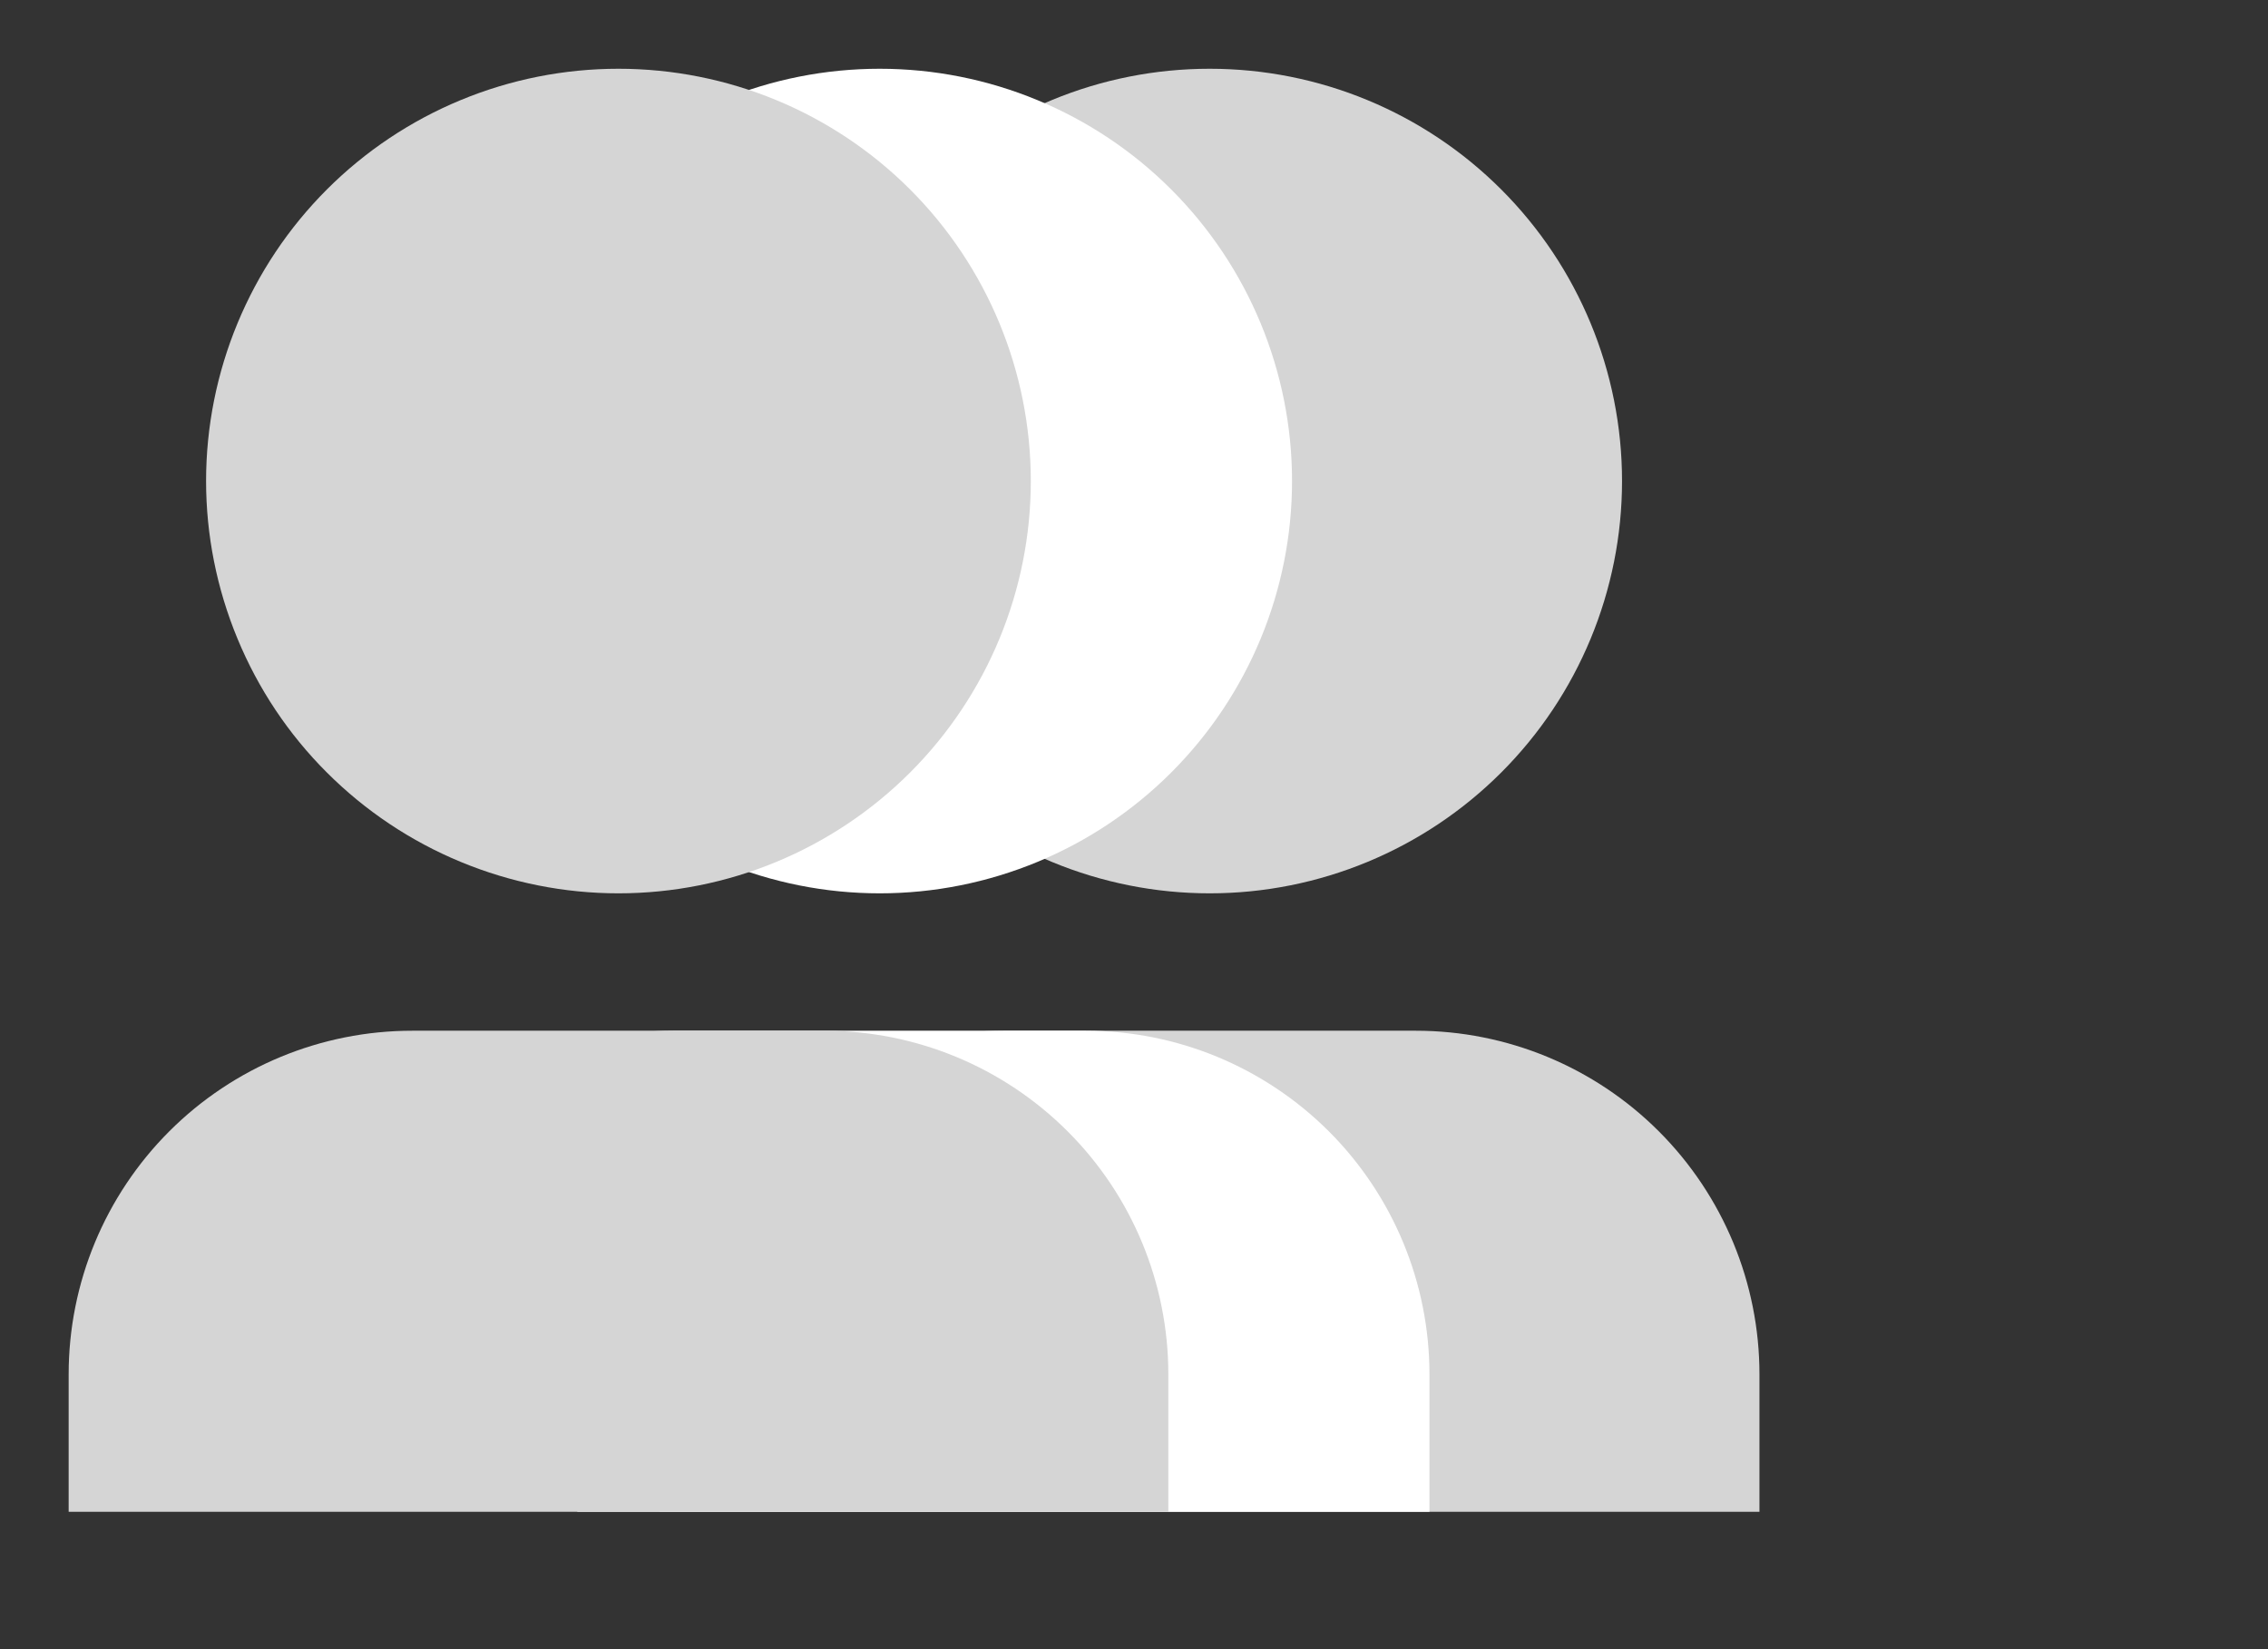 <svg width="22" height="16" viewBox="0 0 22 16" fill="none" xmlns="http://www.w3.org/2000/svg">
<rect x="0" y="0" width="22" height="16" fill="#333333" stroke="none"/>
<g clip-path="url(#clip0)">
<path d="M17.067 14.667H6.4V13.333C6.4 12.449 6.752 11.601 7.377 10.976C8.002 10.351 8.85 10 9.734 10H13.734C14.618 10 15.466 10.351 16.091 10.976C16.716 11.601 17.067 12.449 17.067 13.333V14.667ZM11.734 8.667C11.208 8.667 10.688 8.563 10.203 8.362C9.718 8.161 9.277 7.867 8.905 7.495C8.534 7.124 8.239 6.683 8.038 6.197C7.837 5.712 7.734 5.192 7.734 4.667C7.734 4.141 7.837 3.621 8.038 3.136C8.239 2.651 8.534 2.21 8.905 1.838C9.277 1.467 9.718 1.172 10.203 0.971C10.688 0.77 11.208 0.667 11.734 0.667C12.795 0.667 13.812 1.088 14.562 1.838C15.312 2.588 15.734 3.606 15.734 4.667C15.734 5.728 15.312 6.745 14.562 7.495C13.812 8.245 12.795 8.667 11.734 8.667Z" fill="#D5D5D5"/>
<path d="M13.866 14.667H3.199V13.333C3.199 12.449 3.55 11.601 4.176 10.976C4.801 10.351 5.649 10 6.533 10H10.533C11.417 10 12.264 10.351 12.89 10.976C13.515 11.601 13.866 12.449 13.866 13.333V14.667ZM8.533 8.667C8.007 8.667 7.487 8.563 7.002 8.362C6.517 8.161 6.076 7.867 5.704 7.495C5.333 7.124 5.038 6.683 4.837 6.197C4.636 5.712 4.533 5.192 4.533 4.667C4.533 4.141 4.636 3.621 4.837 3.136C5.038 2.651 5.333 2.21 5.704 1.838C6.076 1.467 6.517 1.172 7.002 0.971C7.487 0.77 8.007 0.667 8.533 0.667C9.593 0.667 10.611 1.088 11.361 1.838C12.111 2.588 12.533 3.606 12.533 4.667C12.533 5.728 12.111 6.745 11.361 7.495C10.611 8.245 9.593 8.667 8.533 8.667Z" fill="white"/>
</g>
<g clip-path="url(#clip1)">
<path d="M11.333 14.667H0.666V13.333C0.666 12.449 1.017 11.601 1.642 10.976C2.267 10.351 3.115 10 3.999 10H7.999C8.883 10 9.731 10.351 10.356 10.976C10.982 11.601 11.333 12.449 11.333 13.333V14.667ZM5.999 8.667C5.474 8.667 4.954 8.563 4.469 8.362C3.983 8.161 3.542 7.866 3.171 7.495C2.799 7.124 2.505 6.683 2.304 6.197C2.103 5.712 1.999 5.192 1.999 4.667C1.999 4.141 2.103 3.621 2.304 3.136C2.505 2.651 2.799 2.21 3.171 1.838C3.542 1.467 3.983 1.172 4.469 0.971C4.954 0.77 5.474 0.667 5.999 0.667C7.06 0.667 8.078 1.088 8.828 1.838C9.578 2.588 9.999 3.606 9.999 4.667C9.999 5.727 9.578 6.745 8.828 7.495C8.078 8.245 7.06 8.667 5.999 8.667Z" fill="#D5D5D5"/>
</g>
<defs>
<clipPath id="clip0">
<rect width="16" height="16" fill="white" transform="translate(5.6)"/>
</clipPath>
<clipPath id="clip1">
<rect width="16" height="16" fill="white"/>
</clipPath>
</defs>
</svg>
